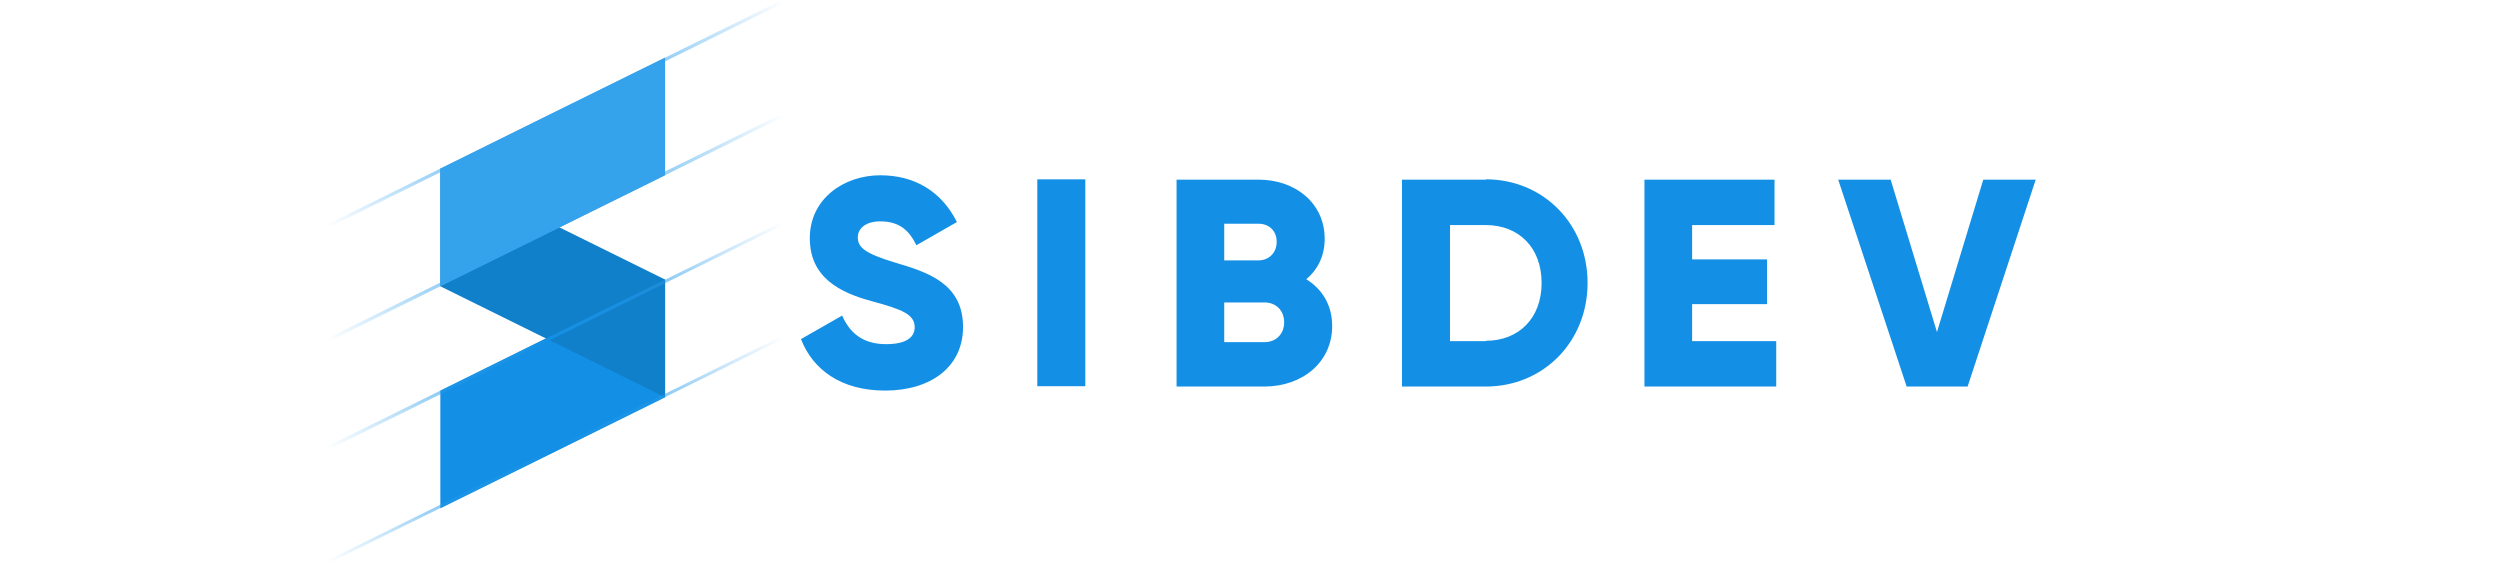 <svg width="280" height="64" viewBox="0 0 280 64" fill="none" xmlns="http://www.w3.org/2000/svg">
<path fill-rule="evenodd" clip-rule="evenodd" d="M74.489 31.311L49.317 43.745V56.933L74.489 44.499V31.311Z" fill="#1390E5"/>
<path fill-rule="evenodd" clip-rule="evenodd" d="M49.317 18.877L74.489 31.311V44.499L49.317 32.065V18.877Z" fill="#1180CB"/>
<path fill-rule="evenodd" clip-rule="evenodd" d="M74.489 6.443L49.317 18.877V32.065L74.489 19.631V6.443Z" fill="#35A2EC"/>
<path d="M36.808 25.471L36.655 25.132L87.571 0L87.724 0.339L36.808 25.471Z" fill="url(#paint0_linear_2867_1410)"/>
<path d="M36.808 38.244L36.655 37.905L87.571 12.736L87.724 13.075L36.808 38.244Z" fill="url(#paint1_linear_2867_1410)"/>
<path d="M36.808 50.339L36.655 50L87.571 24.868L87.724 25.17L36.808 50.339Z" fill="url(#paint2_linear_2867_1410)"/>
<path d="M36.808 63.075L36.655 62.773L87.571 37.641L87.724 37.943L36.808 63.075Z" fill="url(#paint3_linear_2867_1410)"/>
<path fill-rule="evenodd" clip-rule="evenodd" d="M99.127 43.745C104.238 43.745 107.861 41.108 107.861 36.624C107.861 31.726 103.857 30.482 100.31 29.427C96.648 28.334 96.076 27.619 96.076 26.564C96.076 25.622 96.915 24.793 98.593 24.793C100.729 24.793 101.835 25.81 102.636 27.468L107.175 24.868C105.458 21.439 102.445 19.631 98.593 19.631C94.55 19.631 90.698 22.23 90.698 26.677C90.698 31.123 94.131 32.781 97.602 33.723C101.111 34.665 102.445 35.23 102.445 36.662C102.445 37.566 101.797 38.546 99.242 38.546C96.61 38.546 95.161 37.264 94.322 35.343L89.707 37.98C91.042 41.409 94.207 43.745 99.127 43.745ZM116.176 20.083V43.255H121.553V20.083H116.176ZM146.306 31.273C148.06 32.366 149.204 34.137 149.204 36.511C149.204 40.618 145.81 43.293 141.614 43.293H131.775V20.12H140.966C145.047 20.12 148.365 22.72 148.365 26.752C148.365 28.636 147.602 30.181 146.306 31.273ZM140.928 25.056H137.114V29.163H140.928C142.148 29.163 142.987 28.297 142.987 27.091C142.987 25.885 142.187 25.056 140.928 25.056ZM141.614 38.319C142.949 38.319 143.827 37.377 143.827 36.096C143.827 34.815 142.949 33.873 141.614 33.873H137.114V38.319H141.614ZM166.405 20.083C172.889 20.083 177.809 25.132 177.809 31.688C177.809 38.244 172.889 43.293 166.405 43.293H157.023V20.12H166.405V20.083ZM166.405 38.169C170.105 38.169 172.66 35.644 172.66 31.688C172.66 27.732 170.105 25.207 166.405 25.207H162.4V38.206H166.405V38.169ZM189.517 38.169V34.062H197.908V29.05H189.517V25.207H198.747V20.12H184.178V43.293H198.938V38.206H189.517V38.169ZM213.545 43.293H220.372L228 20.12H222.127L216.94 37.189L211.753 20.12H205.879L213.545 43.293Z" fill="#1390E5"/>
<defs>
<linearGradient id="paint0_linear_2867_1410" x1="87.772" y1="0.101" x2="67.708" y2="40.731" gradientUnits="userSpaceOnUse">
<stop stop-color="#35A2EC" stop-opacity="0"/>
<stop offset="0.507" stop-color="#35A2EC"/>
<stop offset="1" stop-color="#35A2EC" stop-opacity="0"/>
</linearGradient>
<linearGradient id="paint1_linear_2867_1410" x1="87.787" y1="12.842" x2="67.694" y2="53.507" gradientUnits="userSpaceOnUse">
<stop stop-color="#35A2EC" stop-opacity="0"/>
<stop offset="0.507" stop-color="#35A2EC"/>
<stop offset="1" stop-color="#35A2EC" stop-opacity="0"/>
</linearGradient>
<linearGradient id="paint2_linear_2867_1410" x1="87.751" y1="24.958" x2="67.668" y2="65.592" gradientUnits="userSpaceOnUse">
<stop stop-color="#35A2EC" stop-opacity="0"/>
<stop offset="0.507" stop-color="#1390E5"/>
<stop offset="1" stop-color="#35A2EC" stop-opacity="0"/>
</linearGradient>
<linearGradient id="paint3_linear_2867_1410" x1="87.762" y1="37.735" x2="67.722" y2="78.334" gradientUnits="userSpaceOnUse">
<stop stop-color="#35A2EC" stop-opacity="0"/>
<stop offset="0.507" stop-color="#1390E5"/>
<stop offset="1" stop-color="#35A2EC" stop-opacity="0"/>
</linearGradient>
</defs>
</svg>
